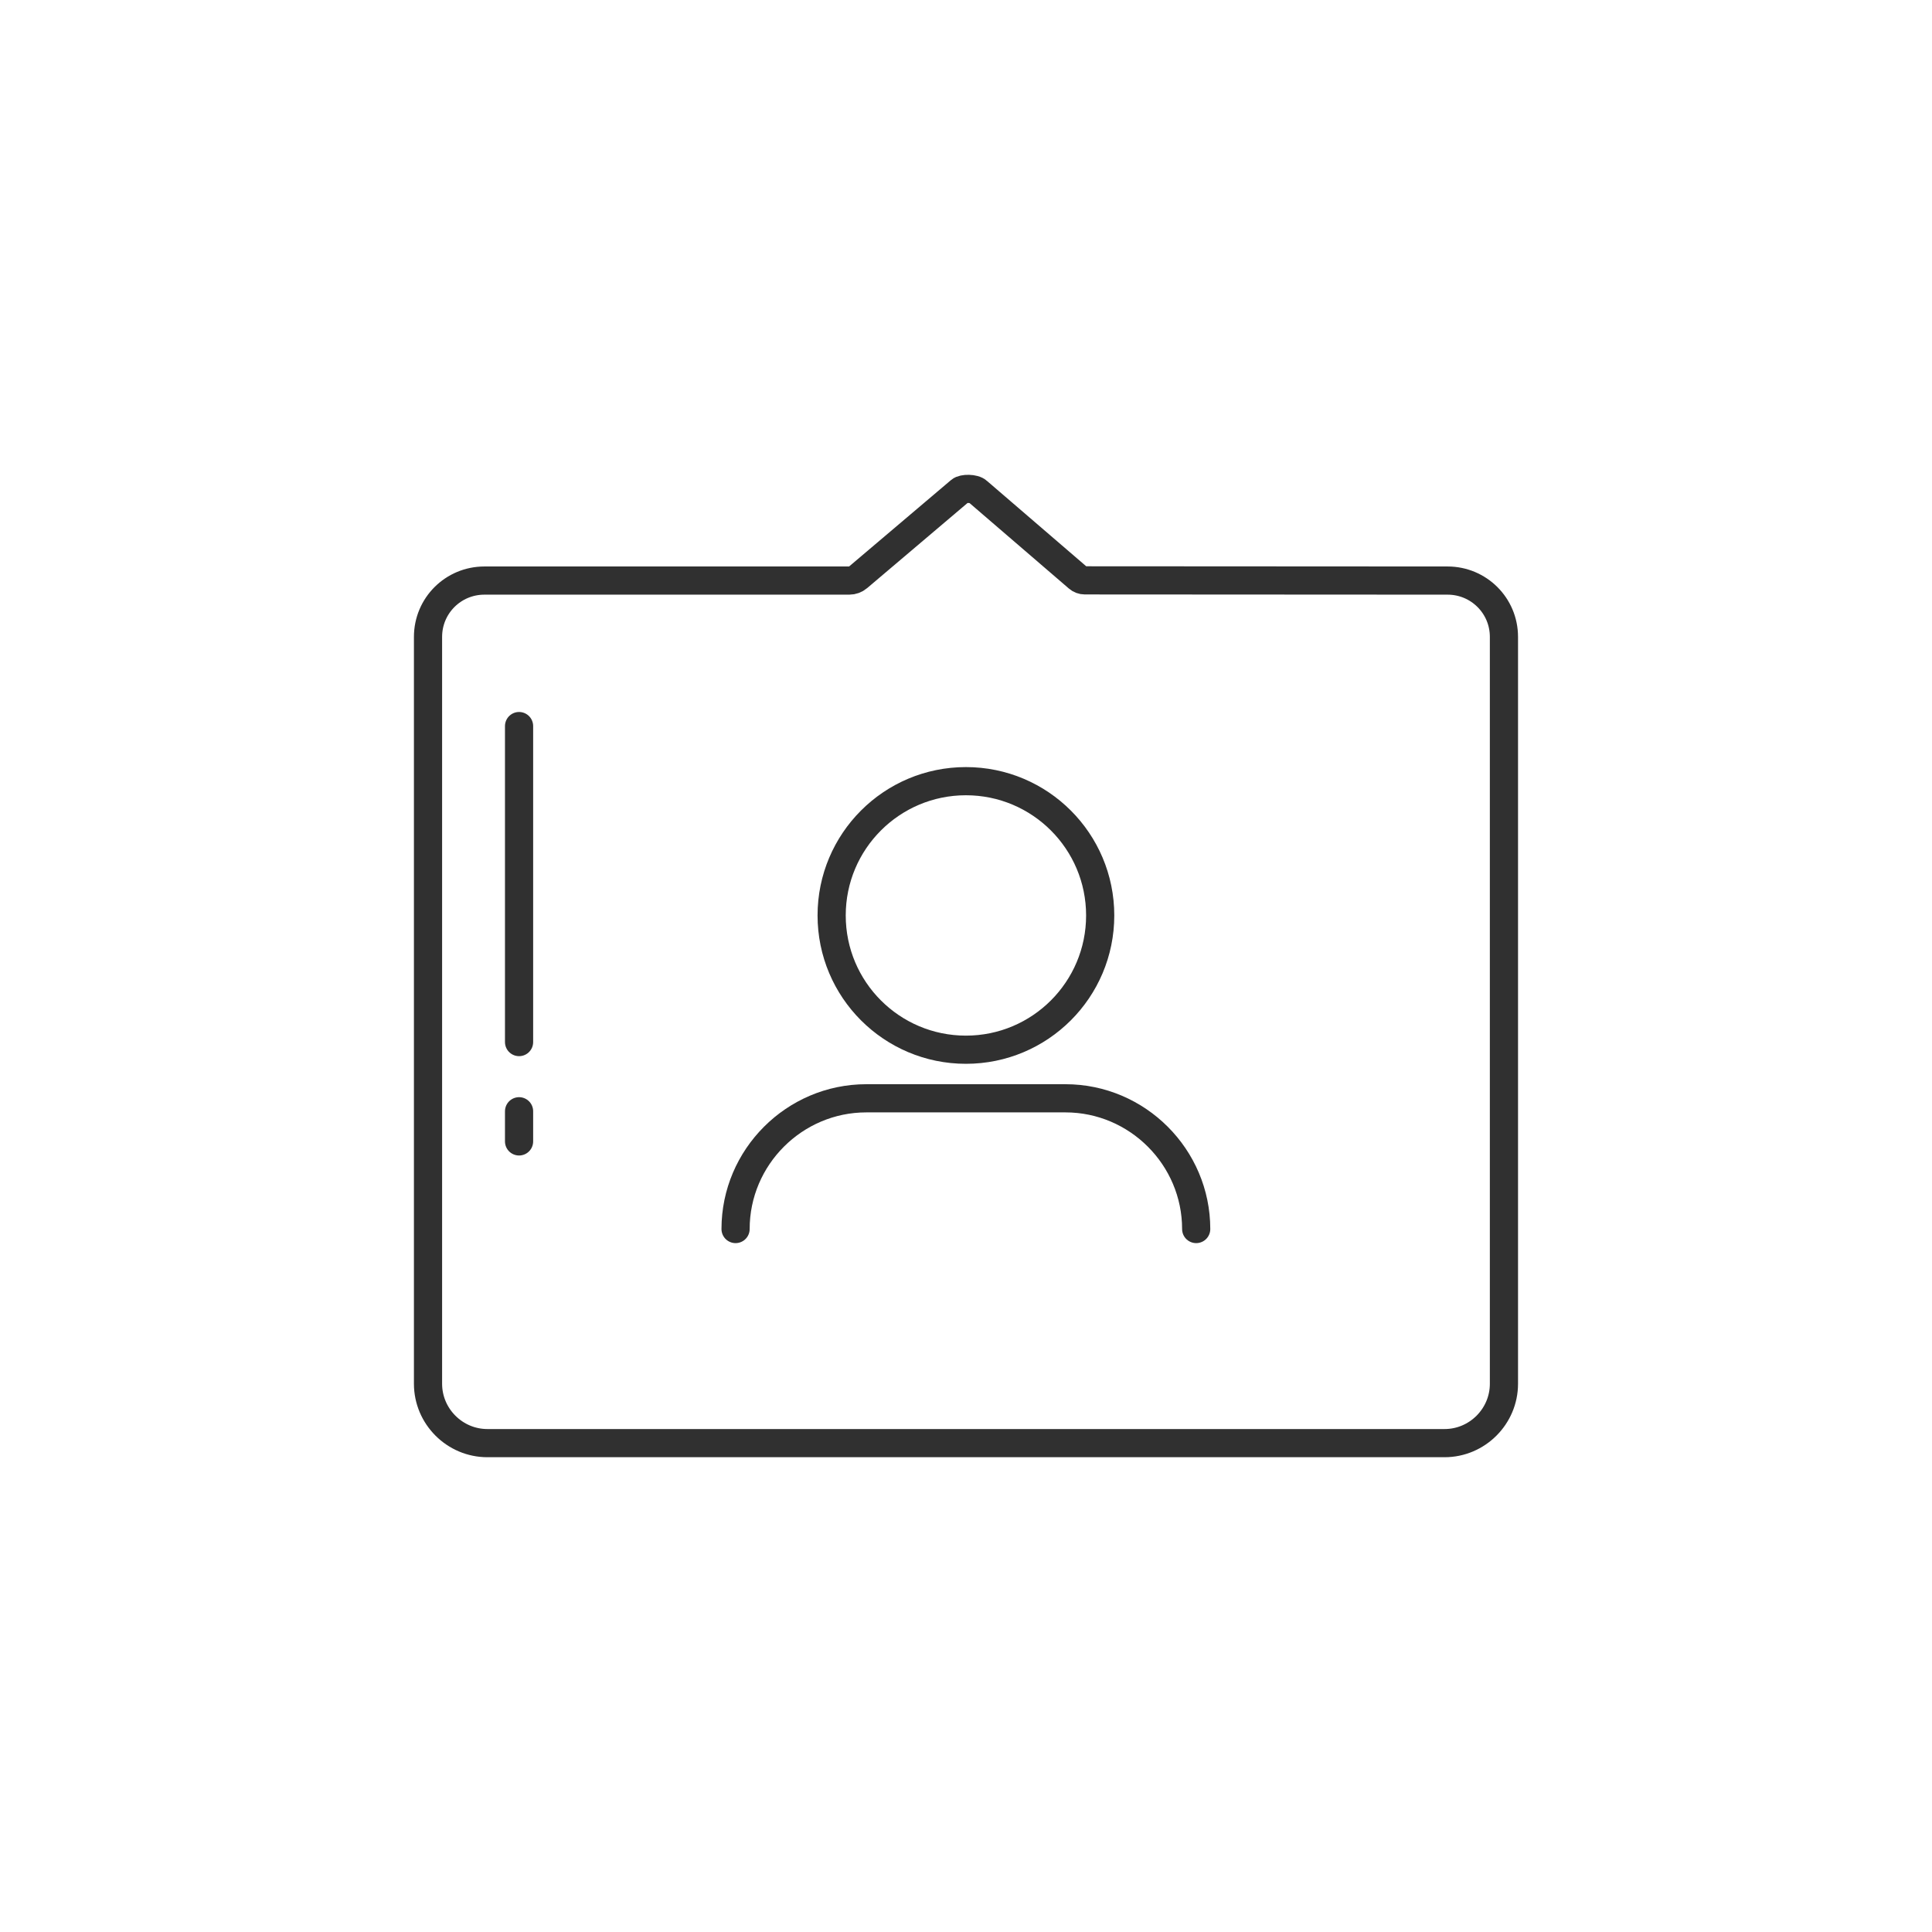 <svg enable-background="new 0 0 48 48" viewBox="0 0 48 48" xmlns="http://www.w3.org/2000/svg">
    <g style="fill:none;stroke:#303030;stroke-width:.7;stroke-linecap:round;stroke-linejoin:round;stroke-miterlimit:10">
        <circle cx="23.998" cy="22.744" r="3.336" />
        <path
            d="m18.275 30.535c0-1.787 1.462-3.248 3.248-3.248h4.948c1.787 0 3.248 1.462 3.248 3.248" />
        <path d="m12.896 18.039v7.851" />
        <path d="m12.896 27.609v.749" />
        <path
            d="m26.785 14.357c.046.04.105.062.166.062l9.014.005c.77 0 1.4.62 1.4 1.4v18.555c0 .811-.664 1.475-1.475 1.475h-23.781c-.811 0-1.475-.664-1.475-1.475v-18.555c0-.78.63-1.4 1.4-1.4h9.066c.08 0 .157-.028.218-.08l2.536-2.15c.07-.065.35-.068.44.02z" />
    </g>
</svg>
